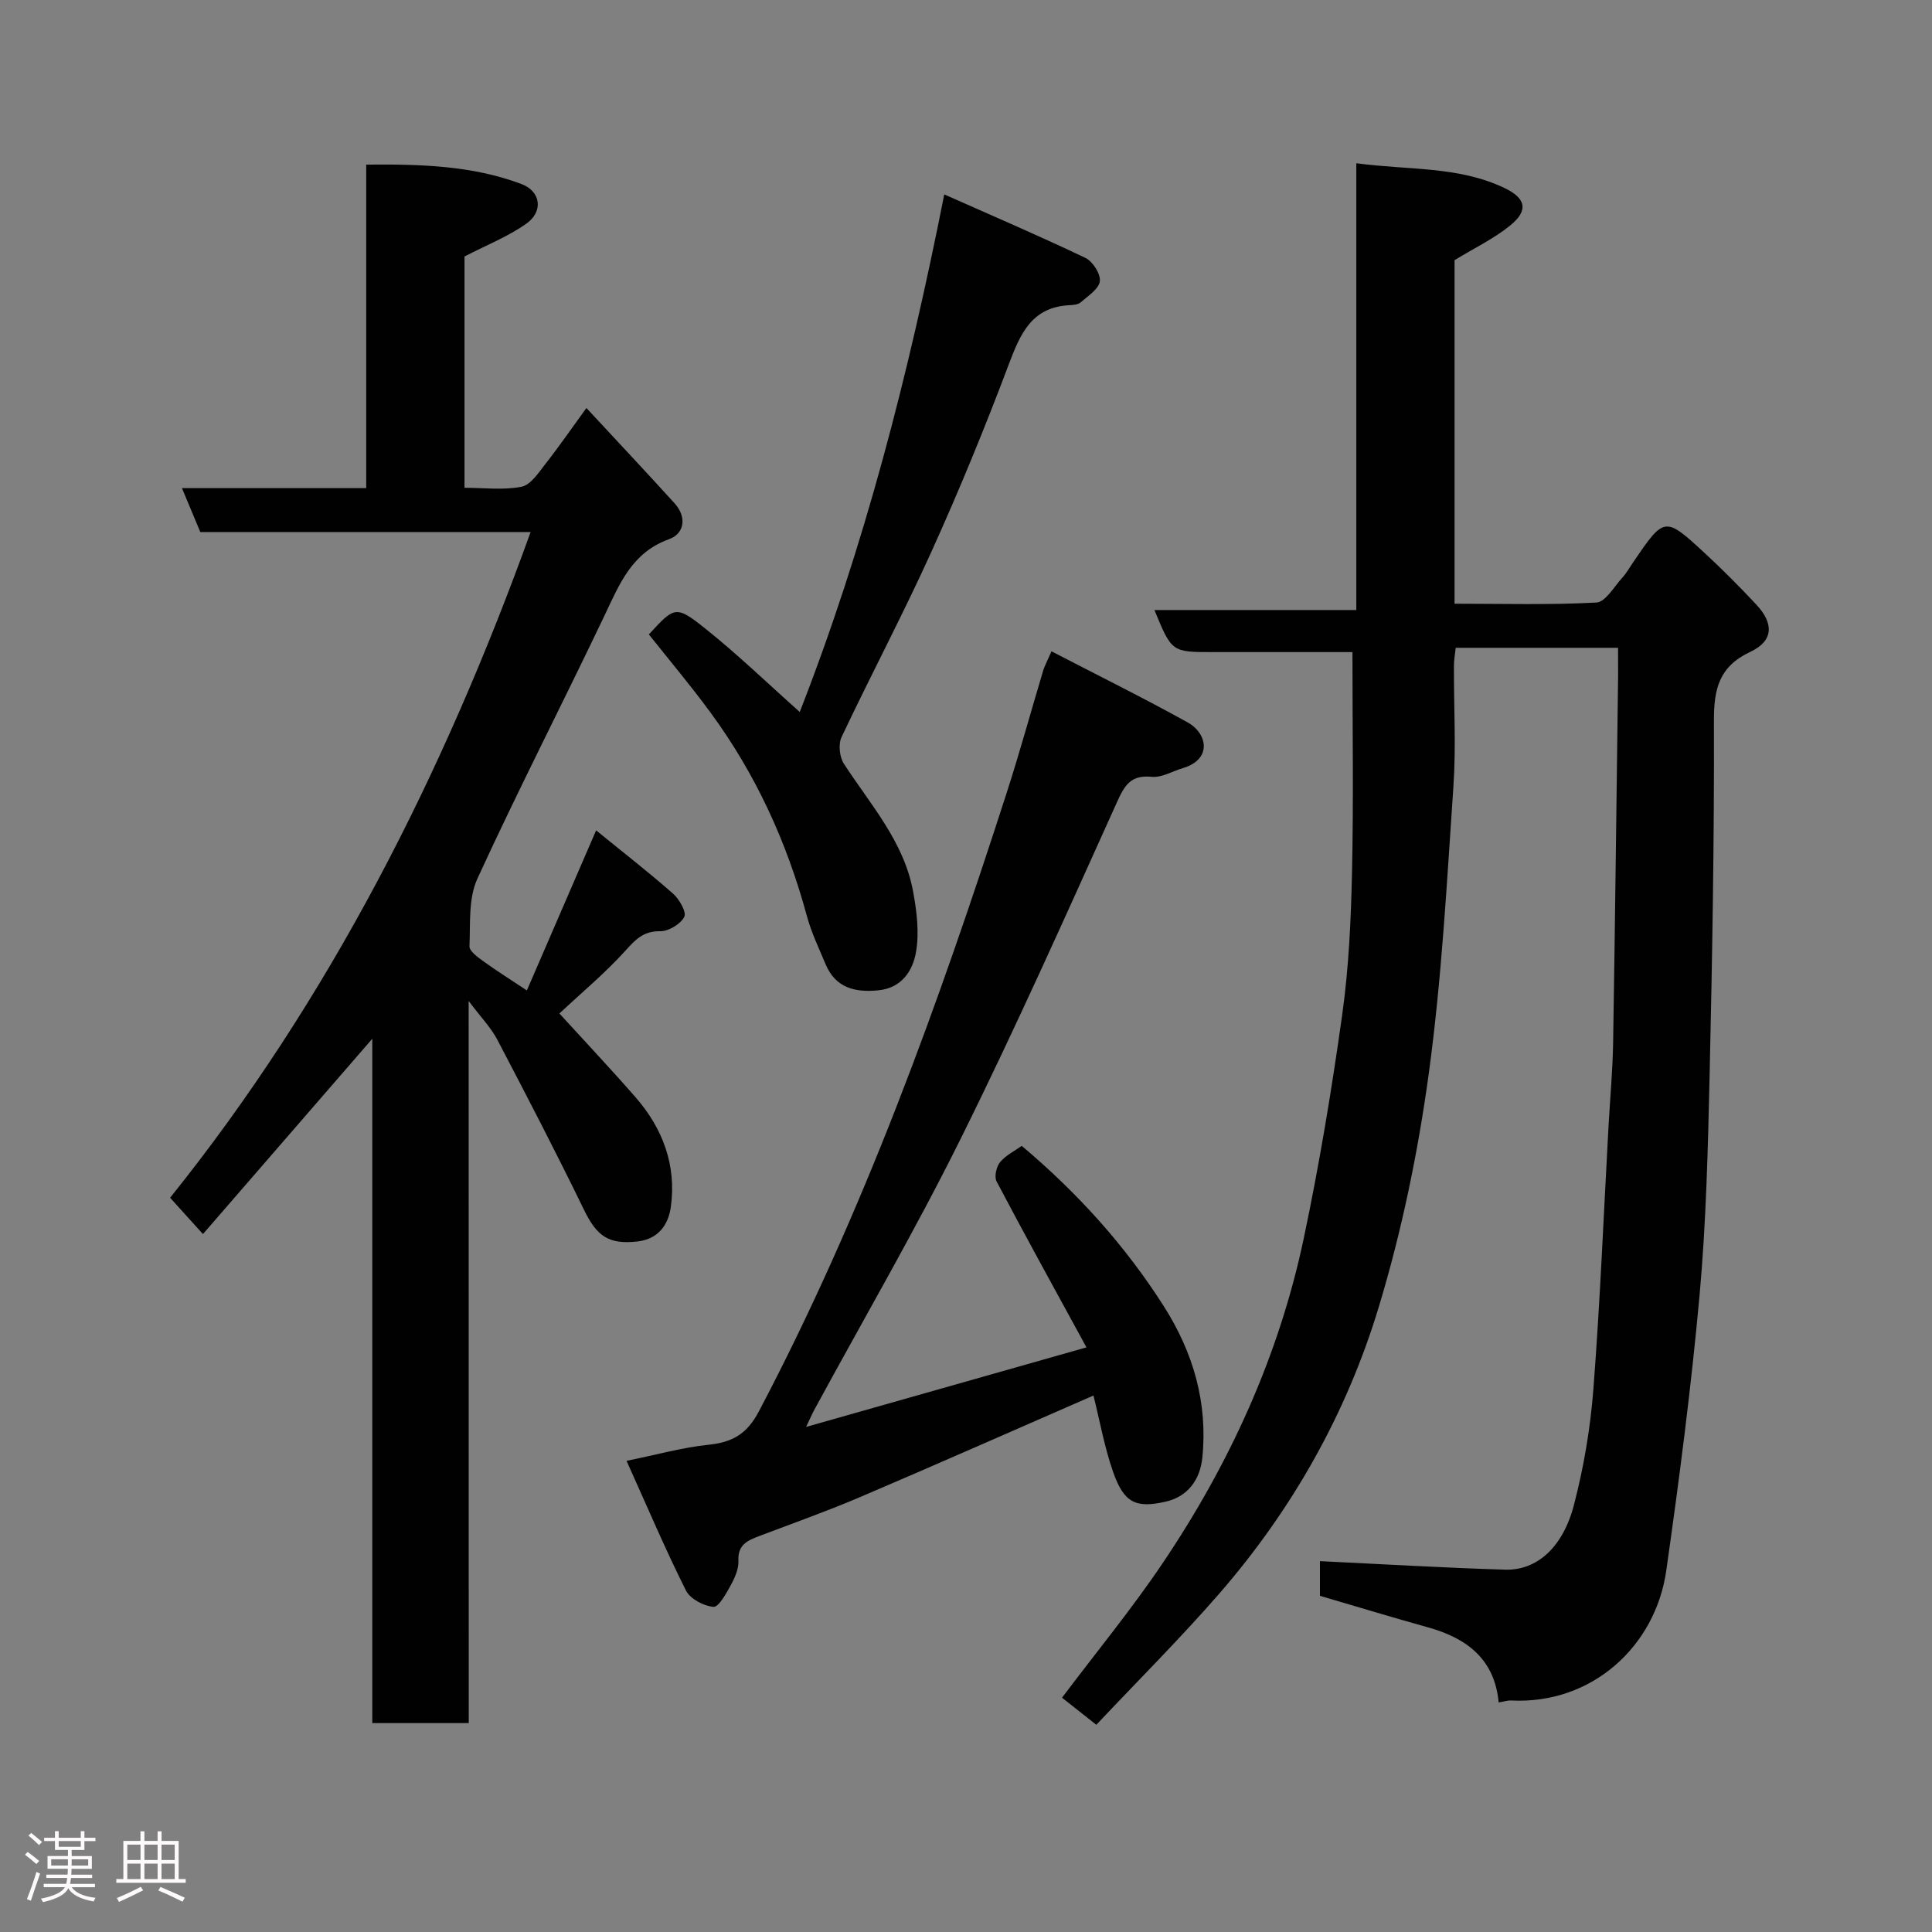 <svg enable-background="new 0 0 400 400" viewBox="0 0 400 400" xmlns="http://www.w3.org/2000/svg"><rect x="0" y="0" width="400" height="400" fill="#808080" stroke="none"/><path d="m5.17 384 .55-.58c.85.61 1.65 1.24 2.4 1.87l-.59.64c-.83-.73-1.62-1.38-2.36-1.93m1.22 9.53-.82-.34c.71-1.76 1.37-3.64 1.98-5.63.24.13.5.25.76.36-.6 1.67-1.24 3.54-1.92 5.61m-.5-13.5.57-.54c.56.44 1.31 1.06 2.26 1.87l-.64.64c-.68-.66-1.41-1.32-2.19-1.97m3.25.46h2.24v-1.36h.77v1.36h4.57v-1.36h.76v1.36h2.28v.69h-2.28v1.84h-2.64v1.26h4.18v2.64h-4.21c0 .45-.02.86-.05 1.21h4.32v.69h-4.38c-.04.34-.1.75-.19 1.22h5.15v.69h-4.82c.87 1.19 2.51 1.92 4.93 2.19-.17.31-.3.57-.37.76-2.77-.49-4.52-1.41-5.26-2.76-.56 1.26-2.3 2.23-5.24 2.9-.12-.24-.26-.48-.43-.72 2.73-.55 4.38-1.34 4.96-2.38h-4.38v-.69h4.65c.1-.38.17-.79.21-1.22h-4.32v-.69h4.4c.03-.34.05-.75.05-1.21h-4.2v-2.64h4.23v-1.26h-2.69v-1.84h-2.24zm1.46 4.46v1.29h3.45c.01-.4.02-.57.01-.53v-.32-.45h-3.46zm1.55-2.59h4.57v-1.19h-4.57zm6.11 2.59h-3.42v.77c-.02.19-.01.37-.02.53h3.44z" fill="#fcfafa"/><path d="m32.63 379.16h.82v1.98h3.54v7.89h1.46v.78h-14.37v-.78h1.46v-7.89h3.54v-1.98h.82v1.98h2.73zm-3.49 11.48.5.73c-1.61.82-3.28 1.63-5 2.41-.13-.27-.28-.55-.44-.82 1.75-.72 3.4-1.49 4.94-2.32m-2.78-5.55h2.73v-3.18h-2.73zm0 3.95h2.73v-3.2h-2.73zm3.54-3.95h2.73v-3.18h-2.73zm0 3.95h2.73v-3.2h-2.73zm7.89 4.68c-1.84-.92-3.51-1.7-5.02-2.32l.45-.73c1.89.8 3.57 1.55 5.04 2.23zm-1.62-11.81h-2.73v3.18h2.73zm-2.73 7.13h2.73v-3.2h-2.73z" fill="#fcfafa"/><g fill="#010102"><path d="m335 134.12c-11.56 0-22.37 0-33.61 0-.13 1.26-.37 2.51-.37 3.77-.03 8.33.46 16.7-.11 24.99-1.36 19.85-2.41 39.78-5.11 59.47-2.22 16.24-5.58 32.5-10.32 48.18-6.65 22.03-17.89 41.98-33.06 59.43-8.1 9.31-16.87 18.04-25.44 27.14-2.65-2.1-4.89-3.87-7.1-5.61 7.12-9.46 14.4-18.31 20.78-27.77 13.89-20.58 24.11-42.94 29.26-67.29 3.23-15.3 5.79-30.78 7.96-46.27 1.37-9.77 1.83-19.71 2.04-29.59.33-14.92.09-29.85.09-45.56-3.43 0-7.68 0-11.93 0-5.67 0-11.33 0-17 0-8.48 0-8.48 0-12.07-8.71h41.8c0-30.9 0-61.3 0-92.5 10.7 1.45 21.09.55 30.67 5.12 4.47 2.13 5.03 4.65 1.18 7.77-3.39 2.75-7.45 4.69-11.51 7.17v71.13c9.87 0 19.64.28 29.37-.24 1.89-.1 3.67-3.3 5.38-5.17.87-.95 1.51-2.13 2.25-3.2 6.46-9.48 6.51-9.53 14.88-1.79 3.67 3.39 7.2 6.95 10.61 10.6 3.68 3.94 3.52 7.52-1.26 9.77-6.48 3.05-7.55 7.67-7.53 14.27.08 24.43-.34 48.87-.89 73.3-.35 15.21-.71 30.46-2.08 45.6-1.73 19.07-4.2 38.09-6.9 57.06-2.22 15.59-15.33 27.72-32.09 26.88-.77-.04-1.55.23-2.61.4-.82-8.92-6.55-13.3-14.62-15.54-7.36-2.05-14.68-4.28-22.38-6.53 0-2.31 0-5.08 0-7.18 12.81.61 25.56 1.38 38.32 1.76 6.54.2 11.96-4.54 14.26-13.37 2.05-7.85 3.42-15.99 4.04-24.08 1.39-18.11 2.13-36.26 3.13-54.4.32-5.77.86-11.53.95-17.3.41-25.27.7-50.53 1.03-75.8.01-1.85-.01-3.66-.01-5.91z"/><path d="m97.05 356.75c-7.04 0-13.31 0-19.97 0 0-47.15 0-94.05 0-141.69-11.98 13.83-23.43 27.04-35.06 40.44-2.46-2.72-4.35-4.8-6.8-7.52 32.92-41.01 56.58-87.72 74.64-137.83-22.8 0-45.41 0-68.39 0-1.21-2.9-2.37-5.67-3.8-9.09h38.15c0-22.41 0-44.35 0-66.98 11.16-.1 21.9.17 32.14 4.02 4.04 1.52 4.57 5.69 1.01 8.21-3.79 2.68-8.24 4.43-12.8 6.79v47.89c4.02 0 8.05.53 11.82-.22 1.9-.38 3.53-2.93 4.96-4.75 2.82-3.59 5.41-7.36 8.46-11.55 6.36 6.86 12.37 13.24 18.26 19.74 2.56 2.82 2.07 6.26-1.15 7.42-7.68 2.77-10.22 9.2-13.31 15.7-8.69 18.25-17.95 36.24-26.38 54.61-1.87 4.07-1.43 9.27-1.63 13.97-.04 1 1.69 2.25 2.82 3.07 2.78 2.01 5.69 3.84 9.06 6.08 4.73-10.94 9.42-21.77 14.34-33.14 5.41 4.41 10.81 8.6 15.93 13.1 1.3 1.14 2.83 3.84 2.32 4.81-.78 1.5-3.25 2.99-4.97 2.97-3.44-.05-5.06 1.64-7.17 3.98-4.18 4.63-9.02 8.66-13.71 13.05 5.36 5.88 10.67 11.51 15.76 17.34 5.65 6.48 8.5 14.08 7.31 22.71-.51 3.7-2.6 6.66-6.88 7.15-6.03.69-8.45-1.11-11.1-6.55-5.76-11.85-11.83-23.55-17.95-35.23-1.3-2.48-3.35-4.57-5.93-8.01.02 50.72.02 99.93.02 149.51z"/><path d="m226.39 288.93c-15.99 6.97-32.09 14.1-48.28 21.01-6.88 2.93-13.94 5.44-20.94 8.09-2.43.92-4.45 1.81-4.29 5.12.08 1.67-.75 3.53-1.59 5.06-.95 1.73-2.5 4.56-3.58 4.47-2.03-.17-4.82-1.65-5.69-3.38-4.22-8.41-7.9-17.09-12.3-26.85 6.36-1.29 11.59-2.77 16.91-3.32 4.95-.51 7.98-2.16 10.49-6.92 21.56-40.96 37.18-84.27 51.34-128.18 2.69-8.35 5.01-16.82 7.53-25.23.27-.89.74-1.73 1.71-3.95 9.62 4.99 19.02 9.63 28.18 14.71 4.15 2.3 5.1 7.66-.95 9.46-2.17.64-4.41 2.02-6.49 1.81-4.35-.42-5.59 1.73-7.2 5.29-10.54 23.35-20.98 46.76-32.37 69.7-9.43 19-20.12 37.36-30.25 56.02-.47.86-.86 1.77-1.73 3.59 19.45-5.52 38.22-10.84 58.05-16.47-6.57-12.04-12.7-23.14-18.61-34.36-.51-.97-.05-3.04.72-3.98 1.17-1.43 3-2.31 4.49-3.38 11.56 9.73 21.43 20.65 29.43 33.23 6.09 9.57 9.11 19.97 7.96 31.32-.45 4.51-2.97 8.06-7.58 9.11-6.27 1.44-8.67.18-10.89-6.14-1.81-5.17-2.77-10.65-4.07-15.83z"/><path d="m134.34 131.35c5.3-5.76 5.56-6.09 11.62-1.26 6.82 5.44 13.12 11.53 19.62 17.32 13.36-34.21 22.5-69.7 29.92-107.16 9.96 4.43 19.68 8.59 29.21 13.14 1.52.72 3.19 3.32 3 4.83-.2 1.61-2.44 3.04-3.96 4.37-.54.48-1.55.56-2.35.6-7.81.4-10.15 5.91-12.54 12.24-4.93 13.09-10.25 26.06-16.02 38.8-5.86 12.95-12.54 25.53-18.61 38.39-.7 1.48-.41 4.13.5 5.53 5.48 8.43 12.41 16.09 14.31 26.38.77 4.15 1.32 8.62.59 12.69-.67 3.73-2.9 7.32-7.74 7.81-4.87.49-8.89-.47-10.97-5.42-1.38-3.29-2.94-6.55-3.87-9.98-4.13-15.25-10.59-29.39-19.96-42.12-4.04-5.52-8.47-10.77-12.75-16.16z"/></g></svg>